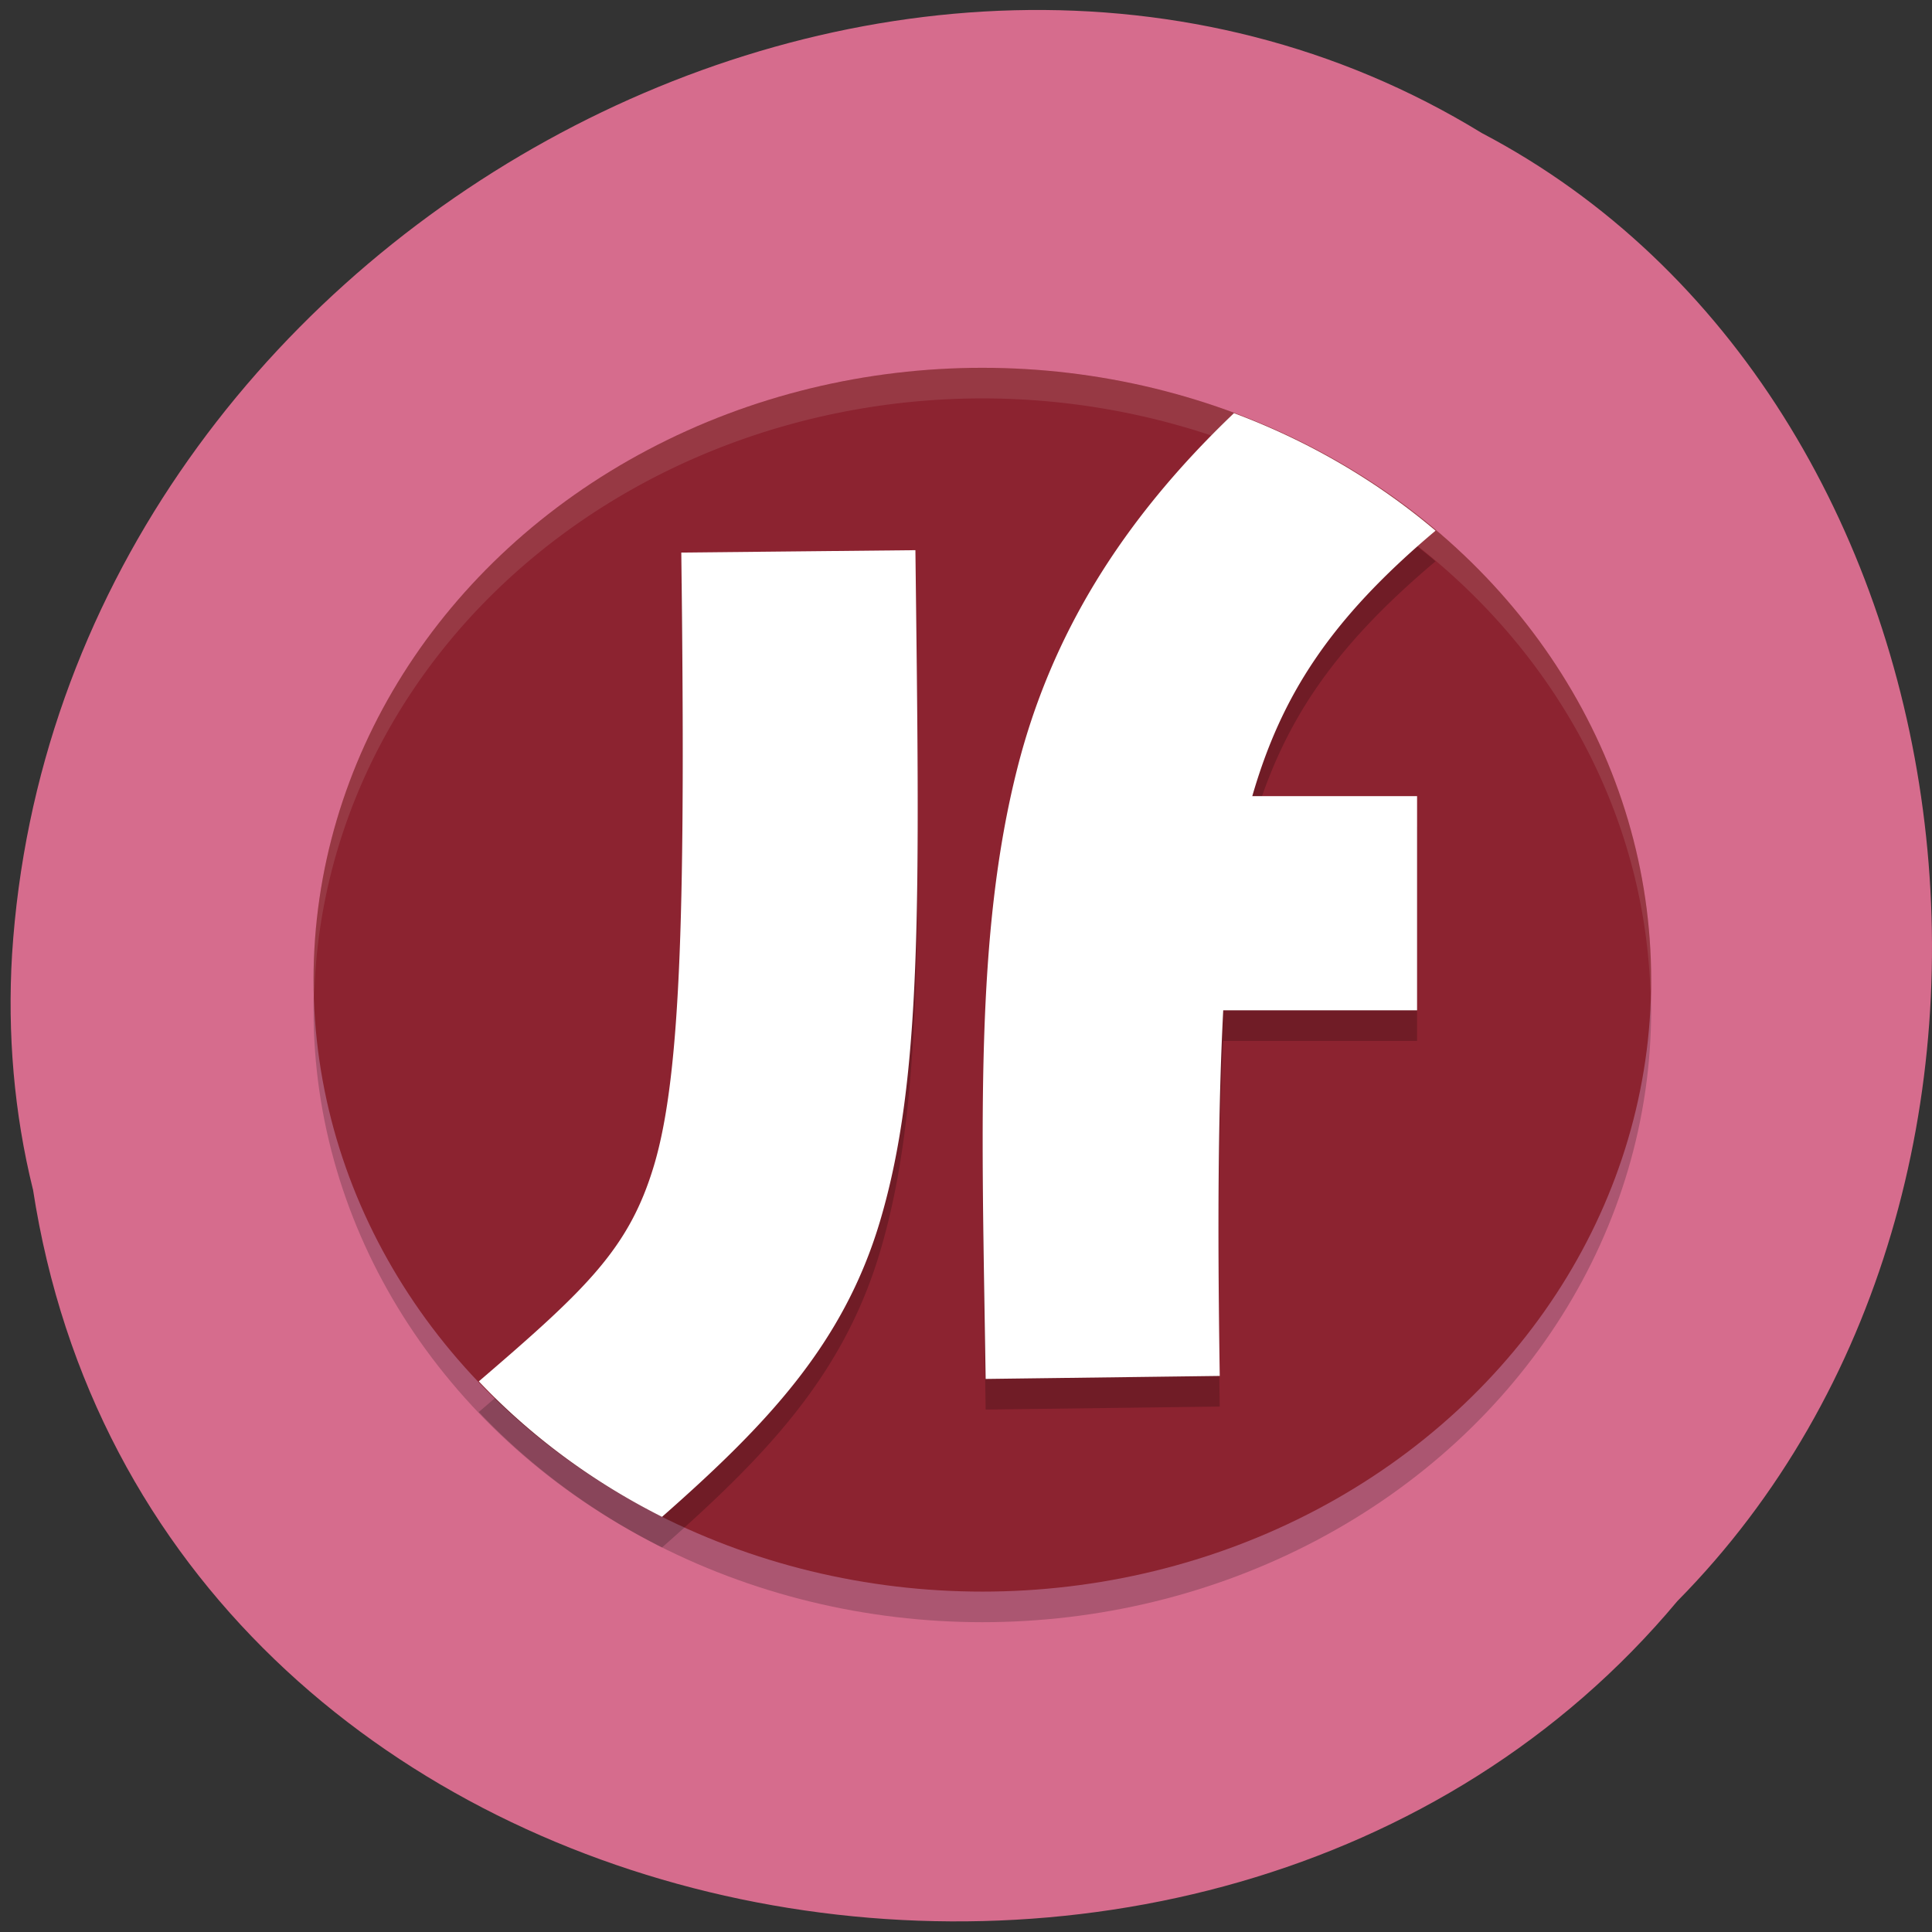 <svg xmlns="http://www.w3.org/2000/svg" viewBox="0 0 256 256"><rect x="0" y="0" width="256" height="256" fill="#333333" stroke="none"/><path d="m 4.365 157.57 c 15.787 102.73 156 128.72 217.89 54.59 54.5 -55.16 40.933 -159.45 -25.906 -194.53 -76.78 -47.06 -188.64 13.393 -194.75 108.83 c -0.629 10.455 0.259 21.01 2.756 31.11 z" fill="#d66c8d" color="#000"/><g transform="matrix(4.431 0 0 4.054 23.823 32.519)"><circle r="20" cy="25" cx="24" opacity="0.2"/><circle r="20" cy="24" cx="24" fill="#8c2330"/><path d="M 24 4 A 20 20 0 0 0 4 24 20 20 0 0 0 4.02 24.582 20 20 0 0 1 24 5 20 20 0 0 1 43.979 24.418 20 20 0 0 0 44 24 20 20 0 0 0 24 4" opacity="0.1" fill="#fff"/><path d="m 31.525,6.483 c -3.389,3.534 -5.478,7.297 -6.477,11.598 -1.27,5.47 -1.069,11.541 -0.949,19.969 l 7,-0.098 C 31.03,33.06 31.049,29.279 31.203,26.001 H 37 v -7 h -4.928 c 0.866,-3.271 2.306,-5.754 5.48,-8.676 a 20,20 0 0 0 -6.03,-3.842 m -9.525,4.479 -7,0.078 c 0.126,11.347 0.009,17 -0.813,20.02 -0.744,2.731 -2.023,4.05 -5.242,7.07 a 20,20 0 0 0 5.479,4.428 c 3.139,-3.02 5.425,-5.649 6.518,-9.66 1.282,-4.707 1.184,-10.558 1.059,-21.936" opacity="0.2"/><path d="m 31.525,5.482 c -3.389,3.534 -5.478,7.297 -6.477,11.598 -1.27,5.47 -1.069,11.541 -0.949,19.969 l 7,-0.098 C 31.03,32.06 31.049,28.278 31.203,25 H 37 v -7 h -4.928 c 0.866,-3.271 2.306,-5.754 5.48,-8.676 a 20,20 0 0 0 -6.03,-3.842 m -9.525,4.479 -7,0.078 c 0.126,11.347 0.009,17 -0.813,20.02 -0.744,2.731 -2.023,4.05 -5.242,7.07 a 20,20 0 0 0 5.479,4.428 c 3.139,-3.02 5.425,-5.649 6.518,-9.66 1.282,-4.707 1.184,-10.558 1.059,-21.936" fill="#fff"/></g></svg>